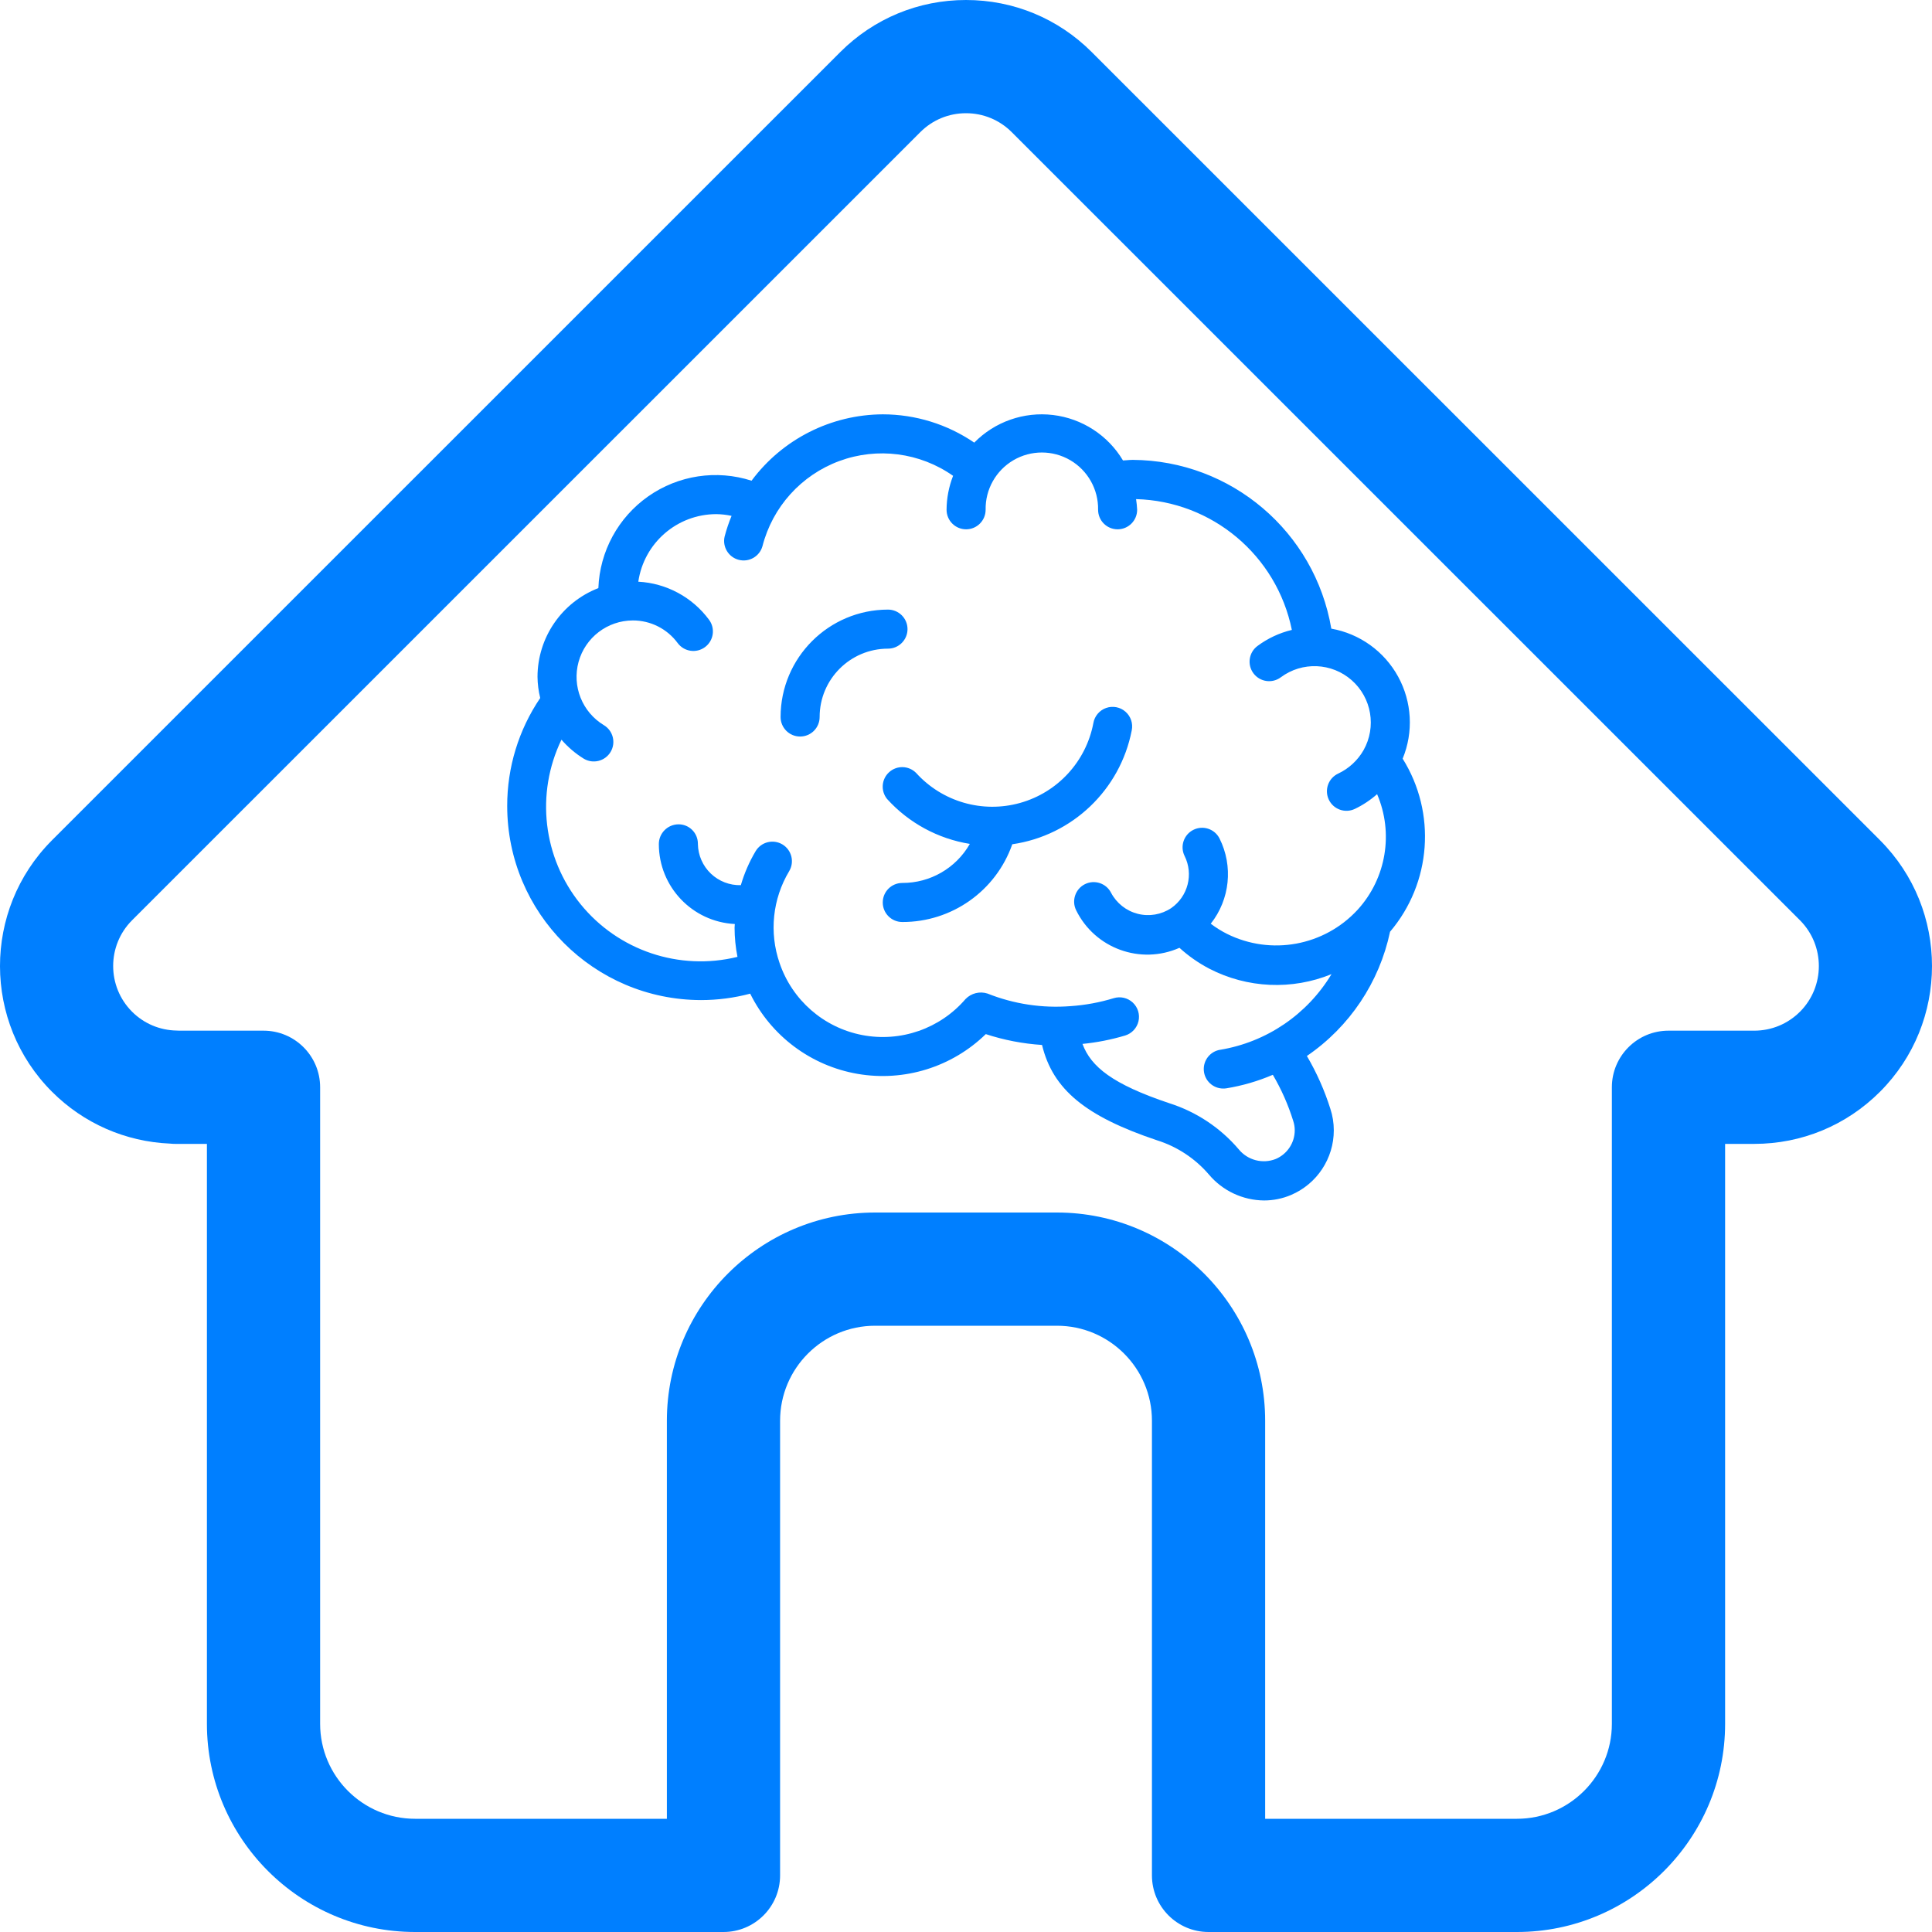 <svg width="70" height="70" viewBox="0 0 70 70" fill="none" xmlns="http://www.w3.org/2000/svg">
<path d="M68.12 30.447C68.118 30.445 68.116 30.443 68.115 30.441L39.557 1.888C38.34 0.67 36.722 0 35 0C33.279 0 31.661 0.67 30.443 1.888L1.9 30.427C1.891 30.436 1.881 30.447 1.872 30.456C-0.628 32.97 -0.624 37.049 1.884 39.556C3.03 40.702 4.542 41.365 6.16 41.435C6.226 41.442 6.292 41.445 6.359 41.445H7.497V62.458C7.497 66.617 10.881 70 15.04 70H26.213C27.346 70 28.264 69.081 28.264 67.949V51.475C28.264 49.577 29.808 48.034 31.706 48.034H38.295C40.193 48.034 41.737 49.577 41.737 51.475V67.949C41.737 69.081 42.655 70 43.788 70H54.96C59.12 70 62.504 66.617 62.504 62.458V41.445H63.559C65.28 41.445 66.898 40.775 68.116 39.556C70.627 37.045 70.628 32.959 68.12 30.447ZM65.216 36.657C64.773 37.099 64.184 37.343 63.559 37.343H60.453C59.32 37.343 58.401 38.261 58.401 39.394V62.458C58.401 64.355 56.858 65.898 54.96 65.898H45.839V51.475C45.839 47.316 42.455 43.932 38.295 43.932H31.706C27.546 43.932 24.162 47.316 24.162 51.475V65.898H15.04C13.143 65.898 11.599 64.355 11.599 62.458V39.394C11.599 38.261 10.681 37.343 9.548 37.343H6.495C6.463 37.341 6.431 37.34 6.399 37.339C5.788 37.328 5.215 37.086 4.785 36.656C3.872 35.743 3.872 34.257 4.785 33.343C4.786 33.343 4.786 33.342 4.786 33.342L4.788 33.34L33.344 4.788C33.786 4.345 34.374 4.102 35 4.102C35.626 4.102 36.214 4.345 36.657 4.788L65.207 33.334C65.211 33.339 65.216 33.343 65.22 33.347C66.129 34.262 66.127 35.745 65.216 36.657Z" fill="#007FFF"/>
<path fill-rule="evenodd" clip-rule="evenodd" d="M50.364 33.759C51.865 31.991 52.05 29.455 50.821 27.488C51.219 26.523 51.158 25.429 50.656 24.514C50.153 23.598 49.264 22.96 48.236 22.777C47.639 19.263 44.606 16.685 41.042 16.662C40.968 16.662 40.896 16.668 40.824 16.674C40.779 16.677 40.734 16.681 40.688 16.683C40.144 15.771 39.207 15.162 38.152 15.036C37.097 14.91 36.043 15.279 35.299 16.037C34.322 15.37 33.167 15.013 31.985 15.012C30.11 15.021 28.348 15.912 27.23 17.417C25.963 17.009 24.578 17.218 23.488 17.983C22.398 18.747 21.729 19.978 21.68 21.308C20.353 21.823 19.477 23.1 19.475 24.524C19.478 24.782 19.511 25.039 19.573 25.29C18.791 26.444 18.375 27.806 18.377 29.2C18.377 33.079 21.517 36.226 25.397 36.235C25.999 36.235 26.599 36.157 27.181 36.002C27.94 37.538 29.387 38.619 31.076 38.909C32.765 39.199 34.49 38.663 35.717 37.468C36.377 37.684 37.062 37.816 37.755 37.861C38.145 39.478 39.341 40.45 41.918 41.314C42.648 41.543 43.299 41.971 43.798 42.552C44.295 43.144 45.027 43.489 45.8 43.495C46.137 43.495 46.47 43.427 46.779 43.295C47.717 42.894 48.326 41.973 48.326 40.954C48.326 40.688 48.284 40.423 48.2 40.17C47.99 39.504 47.705 38.863 47.351 38.26C48.898 37.204 49.977 35.591 50.364 33.759ZM44.208 38.035C43.845 38.094 43.588 38.422 43.617 38.789C43.646 39.156 43.951 39.439 44.319 39.44C44.357 39.44 44.395 39.438 44.433 39.432C45.012 39.338 45.577 39.173 46.117 38.942C46.426 39.467 46.674 40.027 46.855 40.61C46.892 40.72 46.911 40.836 46.911 40.952C46.911 41.405 46.64 41.814 46.223 41.992C45.746 42.18 45.202 42.037 44.879 41.639C44.215 40.86 43.345 40.283 42.37 39.973C40.308 39.283 39.529 38.652 39.22 37.823C39.745 37.771 40.263 37.669 40.768 37.518C41.009 37.444 41.193 37.247 41.25 37C41.306 36.754 41.227 36.496 41.042 36.324C40.857 36.152 40.594 36.092 40.352 36.166C39.844 36.321 39.32 36.418 38.789 36.454C37.764 36.535 36.734 36.379 35.779 35.998C35.498 35.908 35.191 35.984 34.985 36.195C34.061 37.272 32.63 37.771 31.236 37.501C29.843 37.232 28.701 36.235 28.245 34.891C27.864 33.786 27.991 32.569 28.592 31.566C28.793 31.231 28.684 30.796 28.349 30.595C28.013 30.395 27.579 30.503 27.378 30.839C27.148 31.225 26.969 31.639 26.842 32.071C26.439 32.082 26.047 31.931 25.755 31.652C25.463 31.373 25.294 30.989 25.286 30.585V30.564C25.285 30.377 25.21 30.198 25.077 30.068C24.945 29.937 24.765 29.864 24.578 29.867C24.185 29.872 23.87 30.192 23.871 30.585C23.873 32.129 25.082 33.4 26.624 33.479C26.624 33.501 26.622 33.523 26.619 33.545C26.617 33.567 26.615 33.59 26.615 33.612C26.616 33.967 26.651 34.321 26.72 34.669C24.614 35.187 22.399 34.442 21.034 32.758C19.669 31.073 19.4 28.752 20.343 26.8C20.575 27.069 20.848 27.301 21.15 27.488C21.485 27.689 21.92 27.581 22.122 27.246C22.323 26.911 22.215 26.477 21.881 26.275C21.095 25.802 20.72 24.864 20.963 23.98C21.207 23.096 22.01 22.483 22.927 22.48C23.569 22.478 24.174 22.783 24.554 23.3C24.788 23.614 25.231 23.679 25.545 23.445C25.858 23.212 25.923 22.768 25.69 22.455C25.084 21.636 24.145 21.13 23.127 21.076C23.331 19.674 24.53 18.632 25.947 18.628C26.135 18.63 26.323 18.651 26.506 18.691C26.406 18.933 26.322 19.183 26.255 19.437C26.167 19.811 26.394 20.188 26.767 20.284C27.14 20.38 27.521 20.161 27.625 19.791C27.99 18.367 29.031 17.213 30.41 16.704C31.789 16.195 33.33 16.395 34.532 17.24C34.379 17.632 34.298 18.049 34.296 18.47C34.296 18.861 34.613 19.178 35.004 19.178C35.394 19.178 35.711 18.861 35.711 18.47C35.697 17.734 36.083 17.047 36.719 16.674C37.355 16.302 38.142 16.302 38.778 16.674C39.414 17.047 39.799 17.734 39.786 18.47C39.786 18.861 40.102 19.178 40.493 19.178C40.884 19.178 41.201 18.861 41.201 18.47C41.195 18.341 41.182 18.212 41.162 18.084C43.917 18.157 46.258 20.122 46.806 22.823C46.355 22.931 45.93 23.13 45.558 23.407C45.245 23.641 45.182 24.085 45.416 24.397C45.651 24.71 46.094 24.773 46.407 24.539C47.181 23.964 48.251 24.008 48.975 24.646C49.698 25.283 49.877 26.34 49.404 27.18C49.192 27.551 48.871 27.847 48.484 28.029C48.13 28.195 47.978 28.616 48.144 28.97C48.31 29.324 48.731 29.476 49.085 29.31C49.379 29.17 49.651 28.989 49.895 28.774C50.499 30.184 50.227 31.817 49.197 32.954L49.183 32.969C47.975 34.275 46.05 34.628 44.457 33.836C44.25 33.732 44.053 33.609 43.868 33.468C44.564 32.587 44.688 31.382 44.185 30.378C44.009 30.032 43.586 29.893 43.238 30.067C42.891 30.24 42.748 30.662 42.919 31.011C43.25 31.674 43.044 32.479 42.435 32.902C42.078 33.14 41.638 33.215 41.222 33.109C40.807 33.003 40.456 32.726 40.256 32.347C40.08 32.001 39.657 31.862 39.309 32.035C38.962 32.209 38.819 32.63 38.99 32.979C39.67 34.365 41.323 34.966 42.734 34.341C43.06 34.638 43.424 34.892 43.815 35.097C45.191 35.808 46.809 35.881 48.243 35.295C47.364 36.755 45.89 37.757 44.208 38.036V38.035ZM41.005 26.464C41.057 26.213 40.971 25.954 40.778 25.786C40.586 25.617 40.317 25.566 40.076 25.651C39.835 25.737 39.658 25.946 39.615 26.198C39.352 27.588 38.324 28.709 36.962 29.091C35.6 29.474 34.139 29.052 33.19 28.002C32.924 27.736 32.495 27.724 32.216 27.977C31.936 28.229 31.903 28.656 32.141 28.949C32.926 29.816 33.983 30.39 35.139 30.576C34.638 31.454 33.703 31.995 32.691 31.991C32.3 31.991 31.984 32.308 31.984 32.699C31.984 33.089 32.3 33.406 32.691 33.406C34.484 33.412 36.084 32.281 36.677 30.589C38.85 30.274 40.586 28.619 41.005 26.464ZM32.174 22.087C32.564 22.087 32.881 22.404 32.881 22.794C32.881 23.185 32.564 23.502 32.174 23.502C30.806 23.502 29.697 24.611 29.697 25.978C29.697 26.369 29.381 26.686 28.99 26.686C28.599 26.686 28.282 26.369 28.282 25.978C28.285 23.83 30.025 22.089 32.174 22.087Z" fill="#007FFF"/>
</svg>

